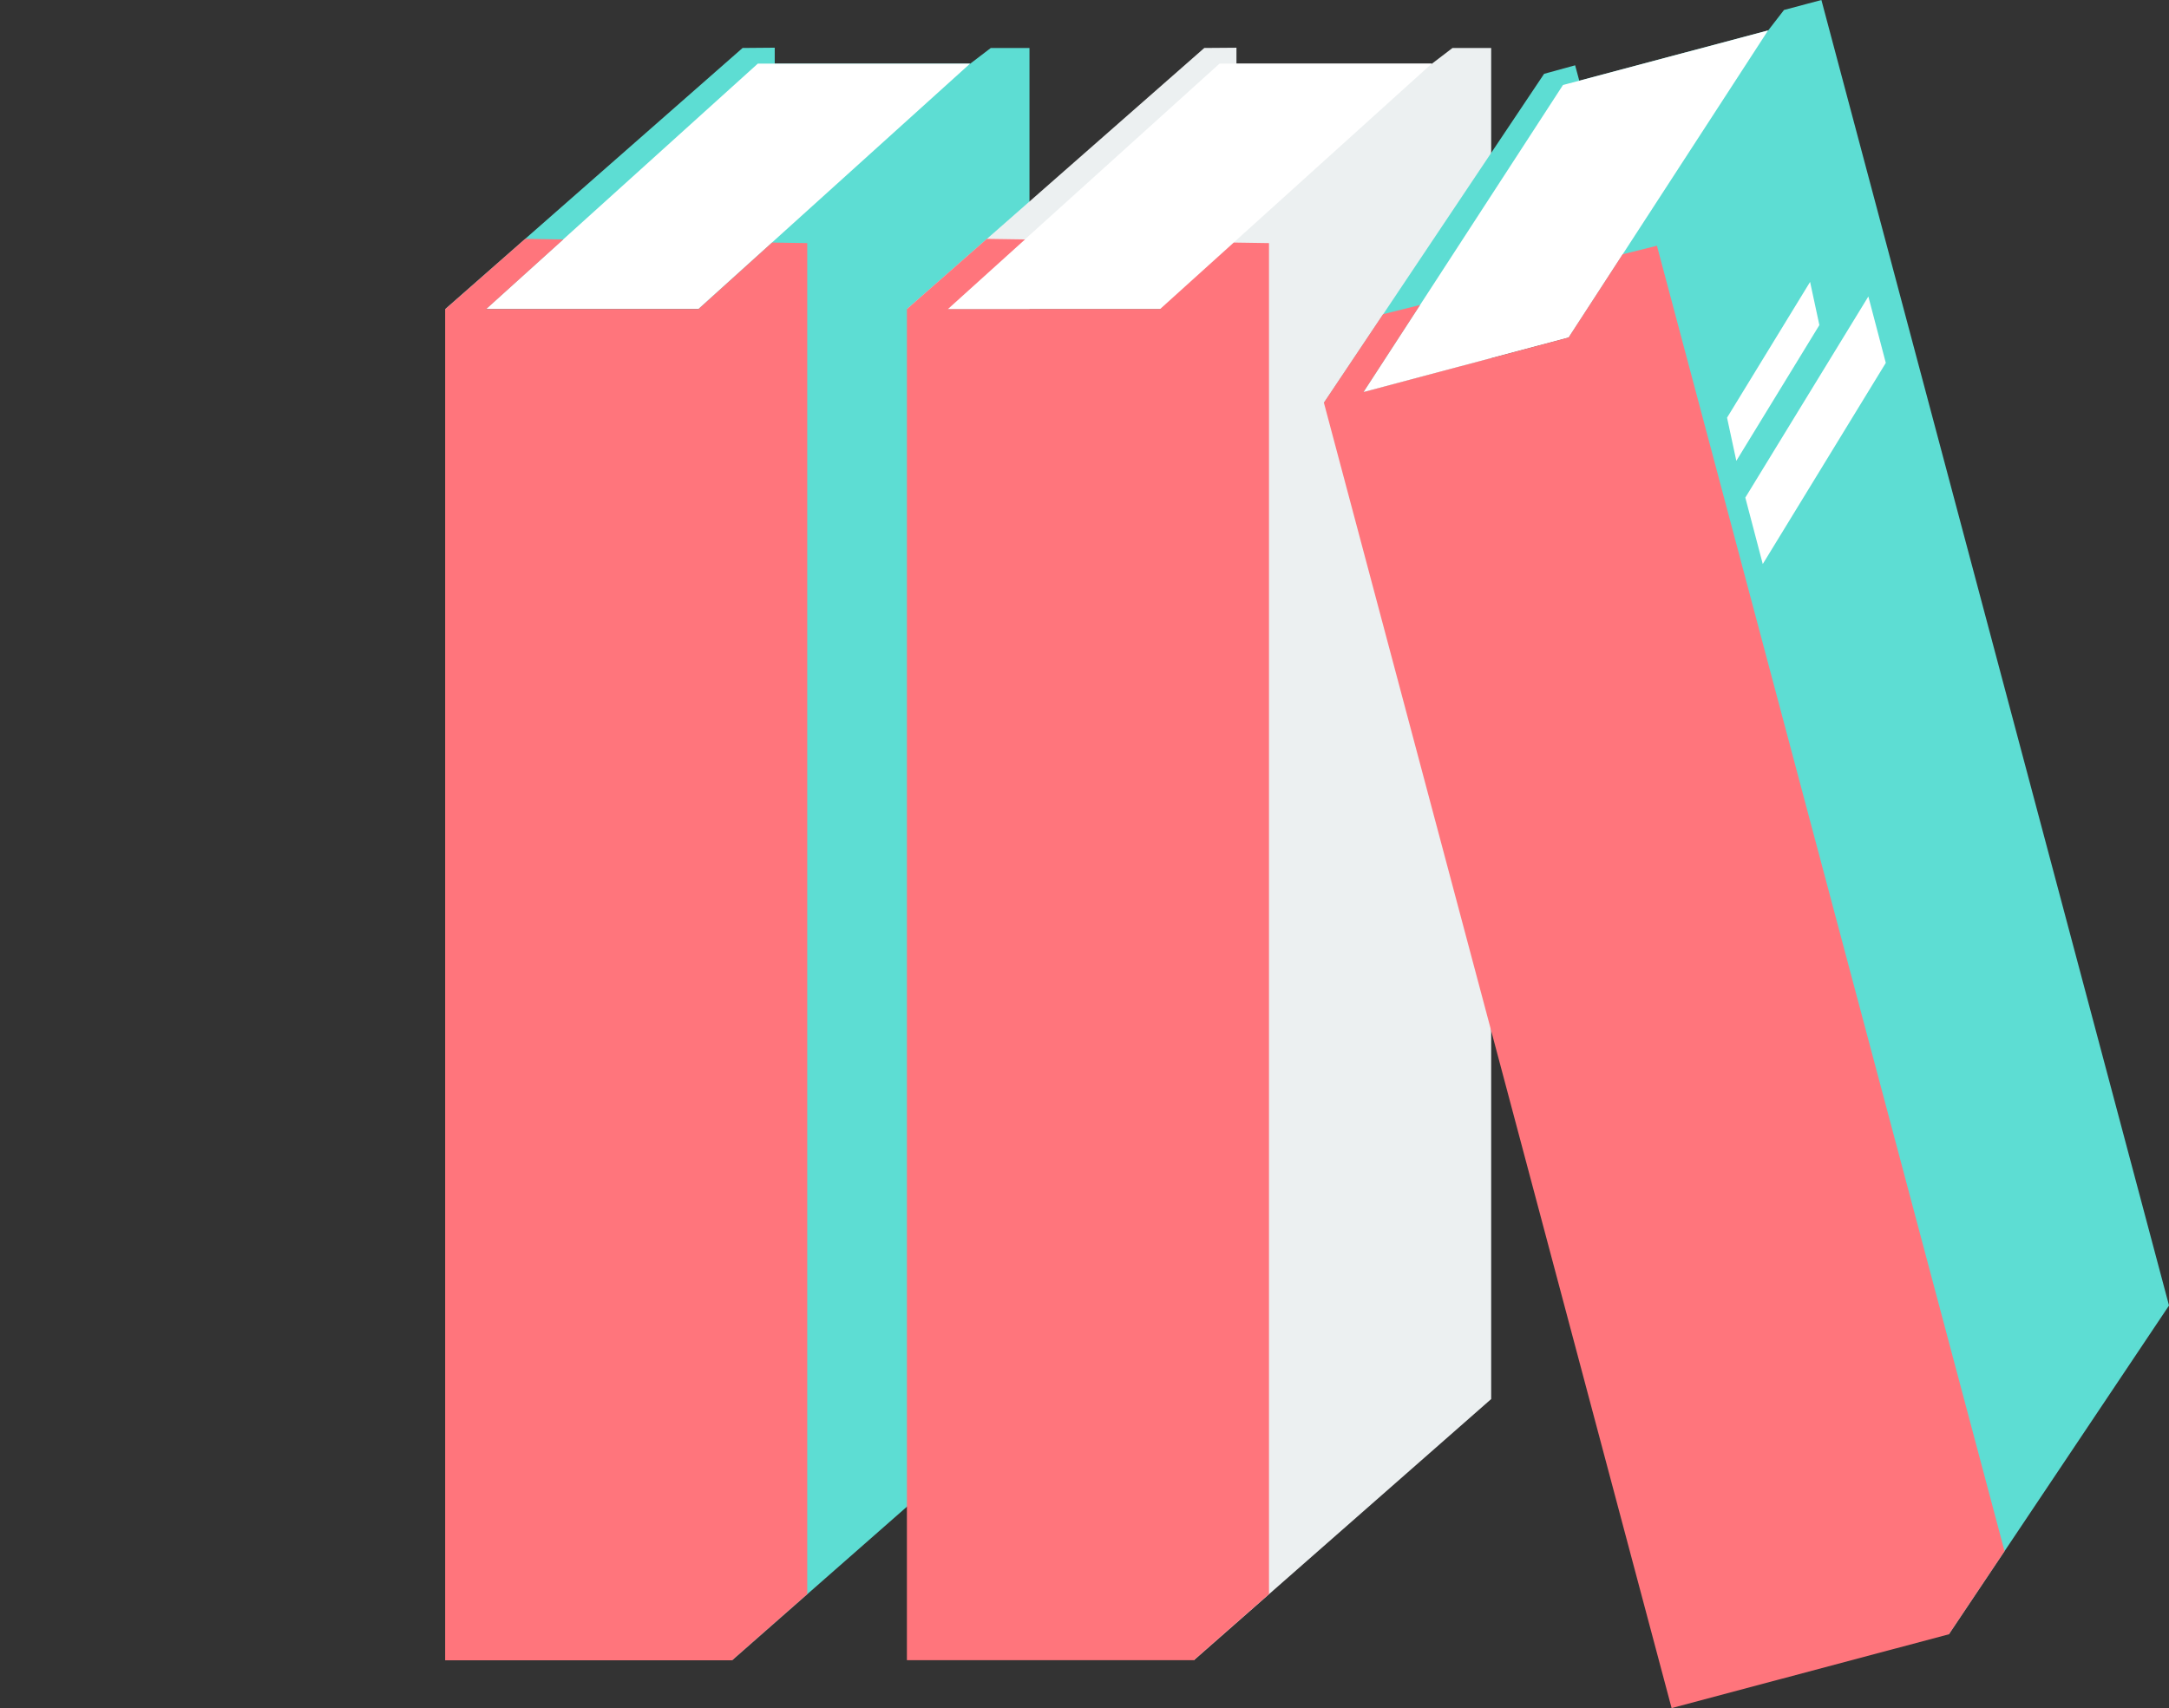 <svg xmlns="http://www.w3.org/2000/svg" width="88.601" height="69.789" viewBox="0 0 88.601 69.789">
  <rect x="0" y="0" width="88.601" height="69.789" fill="#333333" stroke="none"/>
  <defs>
    <style>
      .cls-1 {
        fill: #ffca4f;
      }

      .cls-2 {
        fill: #5dddd3;
      }

      .cls-3 {
        fill: #fff;
      }

      .cls-4 {
        fill: #ff757c;
      }

      .cls-5 {
        fill: #ecf0f1;
      }
    </style>
  </defs>
  <g id="library" transform="translate(0 -13.838)">
    <path id="Path_1091" data-name="Path 1091" class="cls-1" d="M0,50Z"/>
    <path id="Path_1092" data-name="Path 1092" class="cls-2" d="M104.821,91.515v55.2l12.147-10.67v-55.2h-1.58l-.841.642h-7.985l0-.653-1.313.011L93.1,91.515h11.723Z" transform="translate(-74.915 -65.047)"/>
    <path id="Path_1093" data-name="Path 1093" class="cls-3" d="M101.667,94.2h8.67l11.1-10.028h-8.67Z" transform="translate(-81.81 -67.736)"/>
    <path id="Path_1094" data-name="Path 1094" class="cls-4" d="M107.892,121l-1.438-.022-3.009,2.718h-8.67l3.151-2.846-1.558-.023L93.1,123.7v55.2h11.722l3.069-2.7V121Z" transform="translate(-74.916 -97.23)"/>
    <path id="Path_1095" data-name="Path 1095" class="cls-5" d="M201.387,91.517v55.2l12.146-10.67v-55.2h-1.58l-.841.643h-7.984l0-.653-1.314.01-12.147,10.67h11.723Z" transform="translate(-152.62 -65.049)"/>
    <path id="Path_1096" data-name="Path 1096" class="cls-3" d="M198.233,94.2h8.67l11.1-10.028h-8.67Z" transform="translate(-159.516 -67.736)"/>
    <path id="Path_1097" data-name="Path 1097" class="cls-4" d="M204.456,121l-1.438-.022-3.009,2.718h-8.67l3.151-2.846-1.558-.023-3.266,2.869v55.2h11.722l3.069-2.7V121Z" transform="translate(-152.62 -97.23)"/>
    <path id="Path_1098" data-name="Path 1098" class="cls-2" d="M297.217,70.85l-8.994,13.435,14.2,53.338,8.994-13.435-14.2-53.338-1.527.407-.647.837-7.716,2.054-.17-.63-1.267.348L276.9,87.3l11.328-3.015Z" transform="translate(-222.815 -57.012)"/>
    <path id="Path_1099" data-name="Path 1099" class="cls-3" d="M285.174,91.992l8.379-2.23L301.7,77.216l-8.378,2.23-8.151,12.547h0Z" transform="translate(-229.476 -62.135)"/>
    <path id="Path_1100" data-name="Path 1100" class="cls-4" d="M290.5,122.255l-1.4.349-2.209,3.4-8.378,2.23,2.313-3.56-1.512.378-2.418,3.613L291.1,182l11.328-3.015,2.272-3.394-14.2-53.339Z" transform="translate(-222.817 -98.377)"/>
    <g id="Group_206" data-name="Group 206" transform="translate(70.548 25.36)">
      <path id="Path_1101" data-name="Path 1101" class="cls-3" d="M370.767,135.579l-.713-2.714-5.026,8.217.713,2.714,5.026-8.218Z" transform="translate(-364.282 -132.274)"/>
      <path id="Path_1102" data-name="Path 1102" class="cls-3" d="M364.978,131.6l-.379-1.763-3.392,5.547.379,1.763,3.392-5.546h0Z" transform="translate(-361.207 -129.841)"/>
    </g>
  </g>
</svg>
